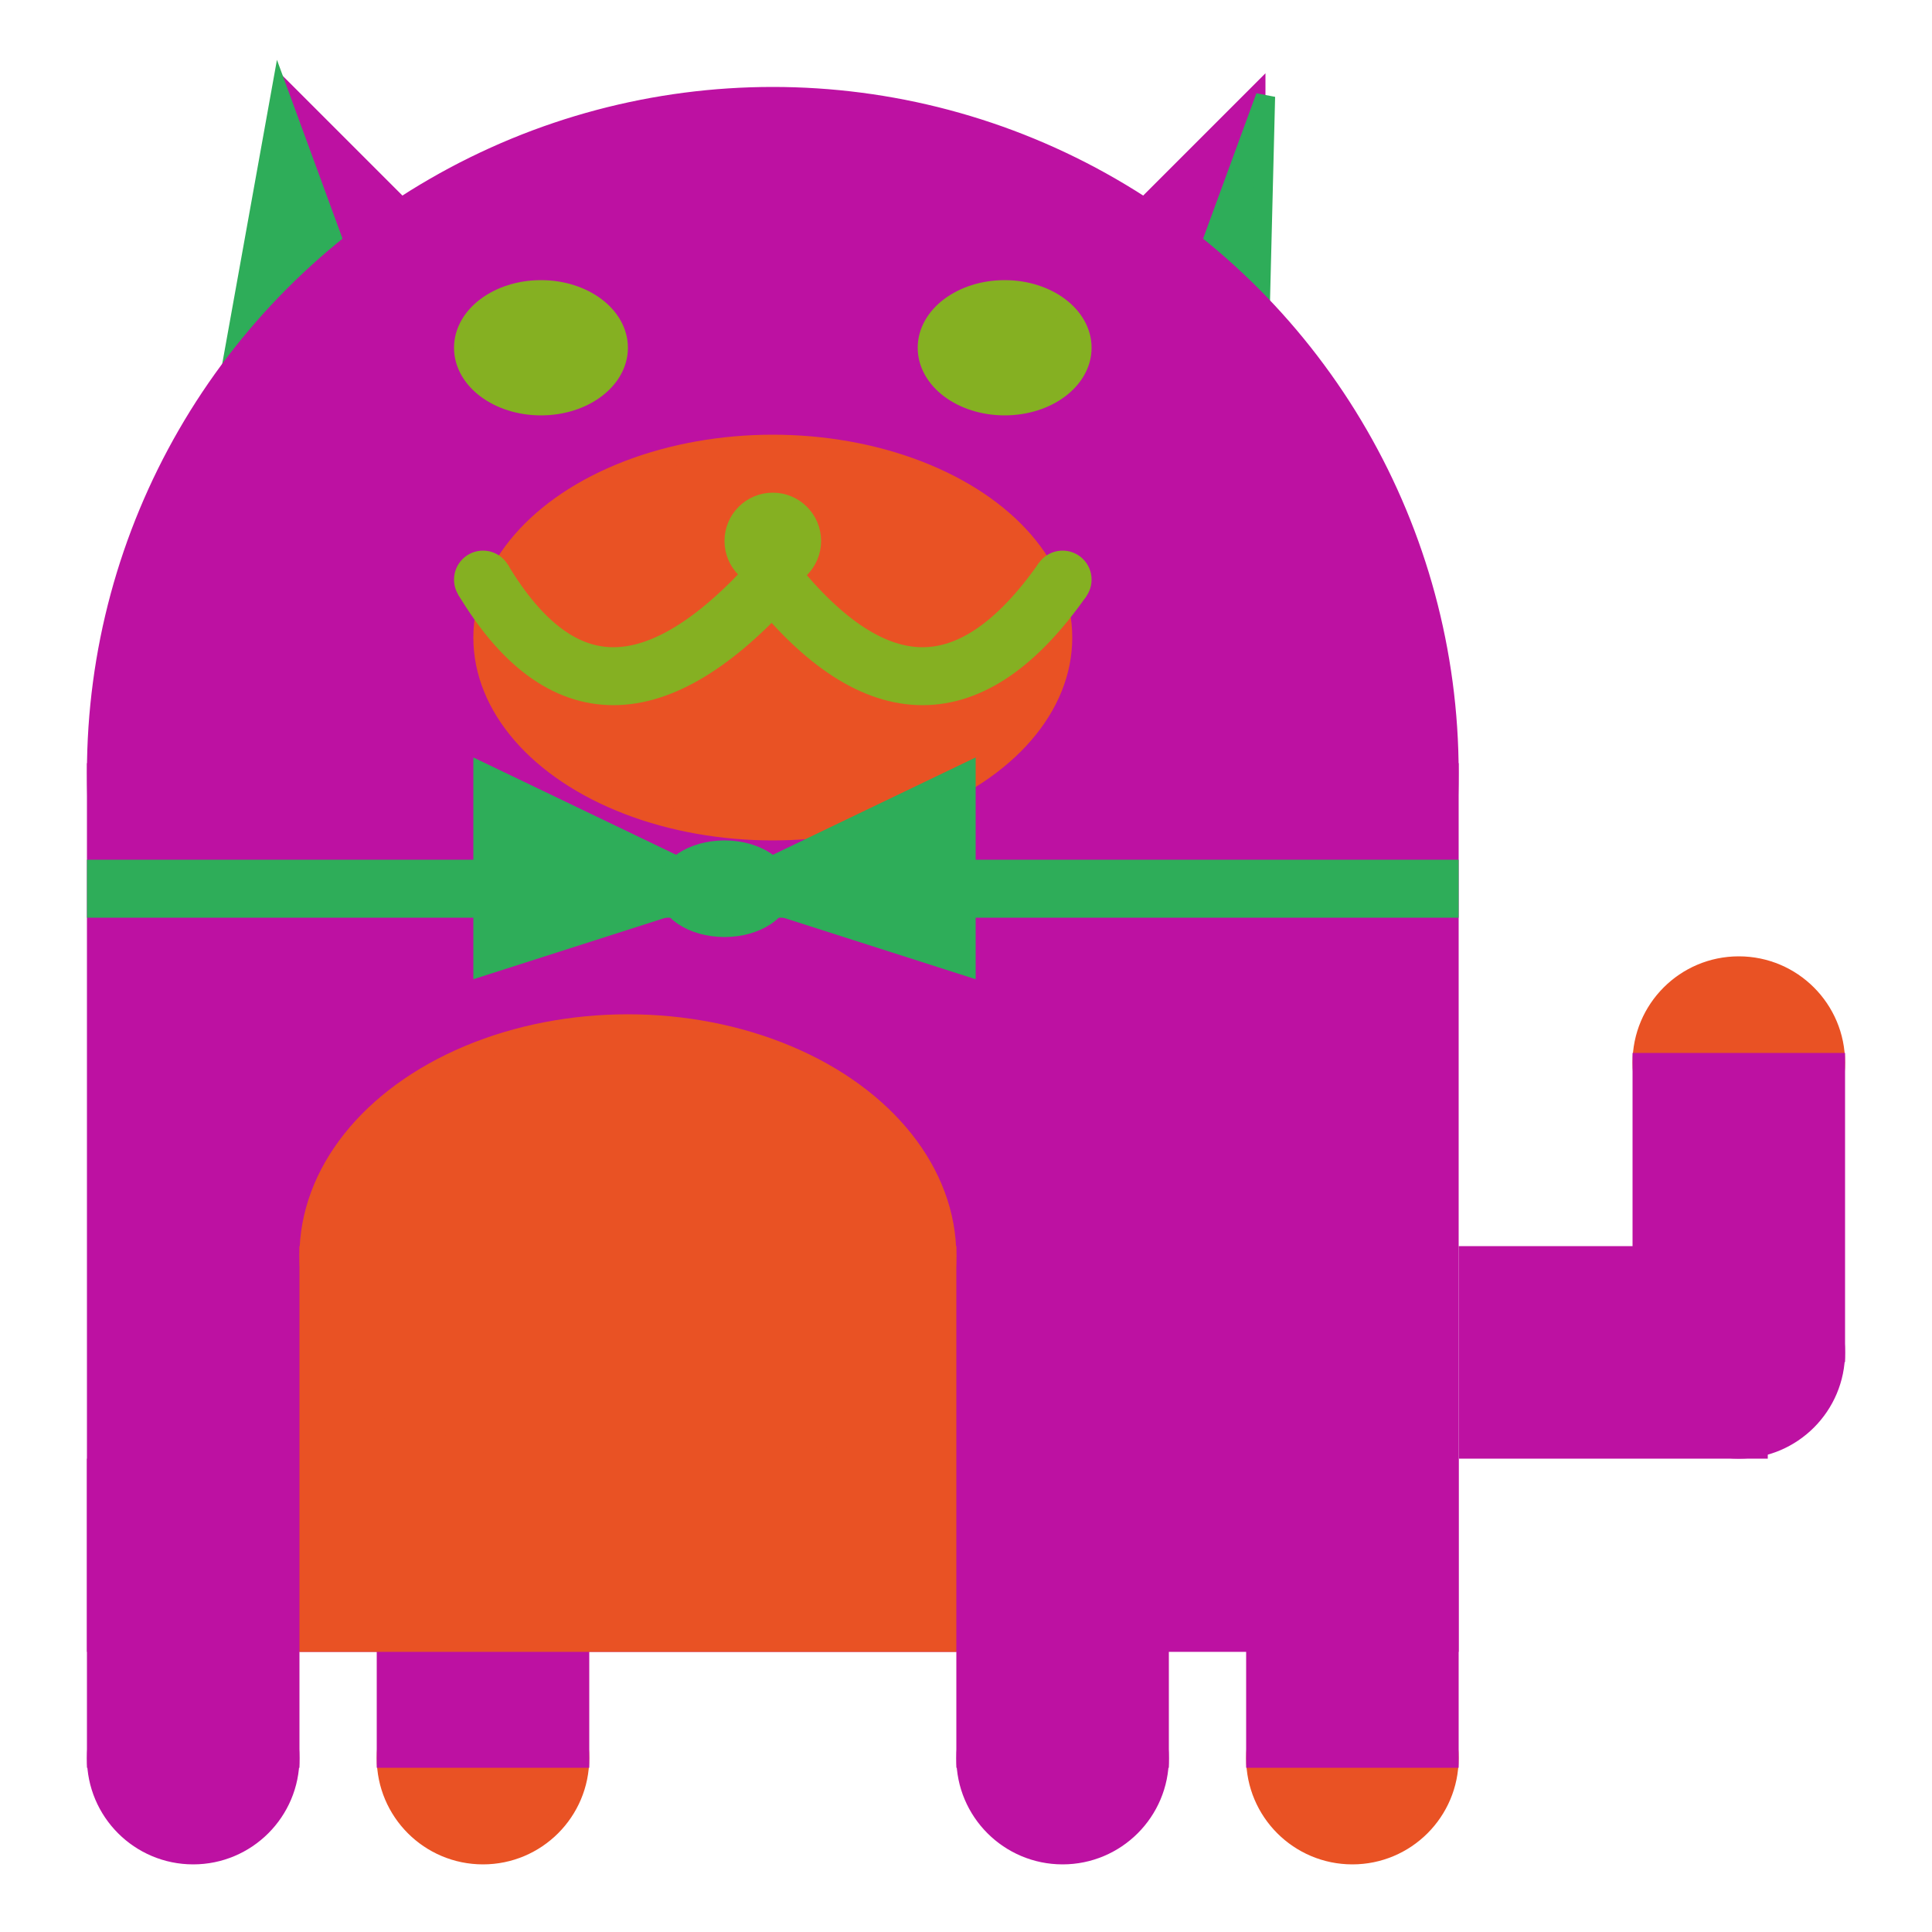 <svg viewBox="0 0 100 100" xmlns="http://www.w3.org/2000/svg">
<polygon points="15,5 25,15 15,25" stroke="rgb(189, 17, 162)" fill="rgb(189, 17, 162)"/>
<polygon points="14.5,5 20,20 10,30" stroke="rgb(46, 173, 89)" fill="rgb(46, 173, 89)"/>
<polygon points="65,5 55,15 65,25" stroke="rgb(189, 17, 162)" fill="rgb(189, 17, 162)"/>
<polygon points="65.5,5 65,25 60,20" stroke="rgb(46, 173, 89)" fill="rgb(46, 173, 89)"/>
<circle cx="40" cy="40" r="35" stroke="rgb(189, 17, 162)" fill="rgb(189, 17, 162)"/>
<rect x="5" y="40" width="70" height="45" stroke="rgb(189, 17, 162)" fill="rgb(189, 17, 162)"/>
<rect x="5" y="45" width="70" height="2" stroke="rgb(46, 173, 89)" fill="rgb(46, 173, 89)"/>
<circle cx="10" cy="91" r="5" stroke="rgb(189, 17, 162)" fill="rgb(189, 17, 162)"/>
<circle cx="25" cy="91" r="5" stroke="rgb(233, 82, 36)" fill="rgb(233, 82, 36)"/>
<circle cx="55" cy="91" r="5" stroke="rgb(189, 17, 162)" fill="rgb(189, 17, 162)"/>
<circle cx="70" cy="91" r="5" stroke="rgb(233, 82, 36)" fill="rgb(233, 82, 36)"/>
<rect x="5" y="76" width="10" height="15" stroke="rgb(189, 17, 162)" fill="rgb(189, 17, 162)"/>
<rect x="20" y="76" width="10" height="15" stroke="rgb(189, 17, 162)" fill="rgb(189, 17, 162)"/>
<rect x="50" y="76" width="10" height="15" stroke="rgb(189, 17, 162)" fill="rgb(189, 17, 162)"/>
<rect x="65" y="76" width="10" height="15" stroke="rgb(189, 17, 162)" fill="rgb(189, 17, 162)"/>
<circle cx="90" cy="55" r="5" stroke="rgb(233, 82, 36)" fill="rgb(233, 82, 36)"/>
<rect x="76" y="65" width="15" height="10" stroke="rgb(189, 17, 162)" fill="rgb(189, 17, 162)"/>
<circle cx="90" cy="70" r="5" stroke="rgb(189, 17, 162)" fill="rgb(189, 17, 162)"/>
<rect x="85" y="55" width="10" height="15" stroke="rgb(189, 17, 162)" fill="rgb(189, 17, 162)"/>
<rect x="16" y="65" width="33" height="20" stroke="rgb(233, 82, 36)" fill="rgb(233, 82, 36)"/>
<ellipse cx="32.5" cy="65" rx="16.5" ry="12" stroke="rgb(233, 82, 36)" fill="rgb(233, 82, 36)" />
<ellipse cx="28" cy="18" rx="4" ry="3" stroke="rgb(133, 176, 34)" fill="rgb(133, 176, 34)" />
<ellipse cx="52" cy="18" rx="4" ry="3" stroke="rgb(133, 176, 34)" fill="rgb(133, 176, 34)" />
<ellipse cx="40" cy="33" rx="15" ry="10" stroke="rgb(233, 82, 36)" fill="rgb(233, 82, 36)" />
<path d="M 40 30 q 8 10 15 0" stroke="rgb(133, 176, 34)" stroke-width="3" fill="none" />
<circle cx="40" cy="28" r="2" stroke="rgb(133, 176, 34)" fill="rgb(133, 176, 34)"/>
<path d="M 25 30 q 6 10 15 0" stroke="rgb(133, 176, 34)" stroke-width="3" fill="none" />
<circle cx="25" cy="30" r="1" stroke="rgb(133, 176, 34)" fill="rgb(133, 176, 34)"/>
<circle cx="55" cy="30" r="1" stroke="rgb(133, 176, 34)" fill="rgb(133, 176, 34)"/>
<polygon points="37.5,46 25,40 25,50" stroke="rgb(46, 173, 89)" fill="rgb(46, 173, 89)"/>
<polygon points="37.5,46 50,40 50,50" stroke="rgb(46, 173, 89)" fill="rgb(46, 173, 89)"/>
<ellipse cx="37.5" cy="46" rx="3" ry="2" stroke="rgb(46, 173, 89)" fill="rgb(46, 173, 89)" />
</svg>